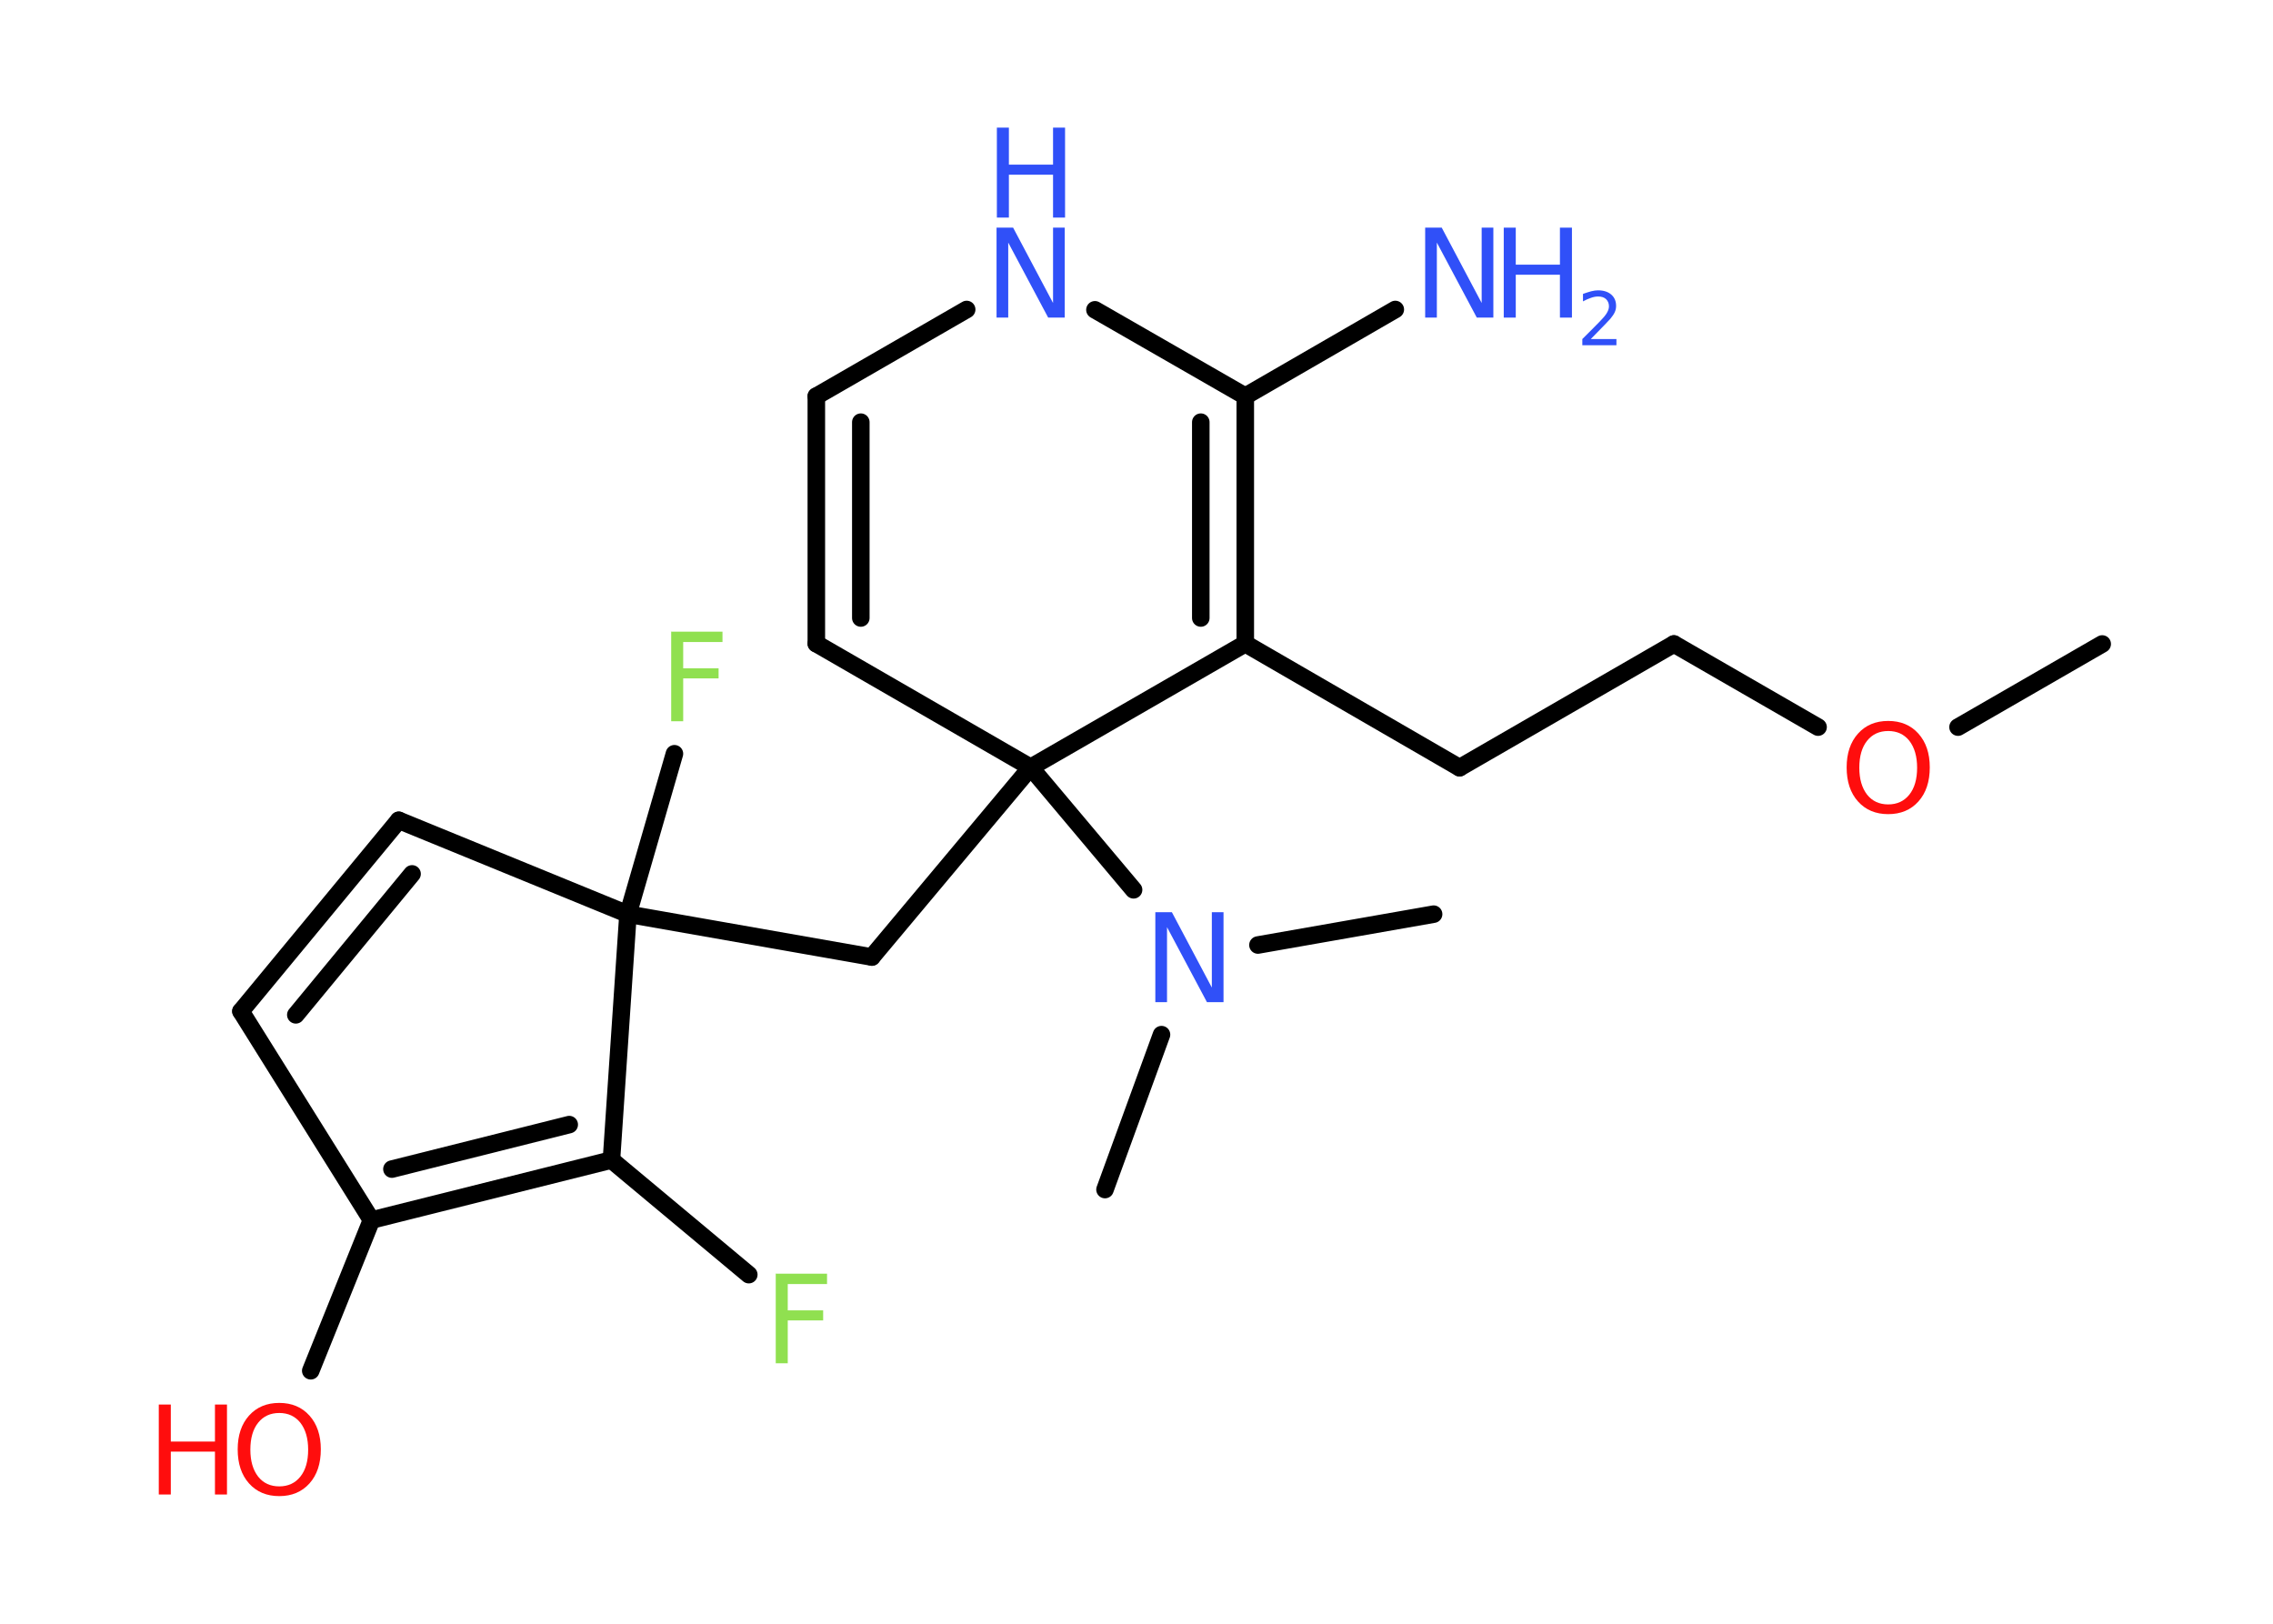 <?xml version='1.0' encoding='UTF-8'?>
<!DOCTYPE svg PUBLIC "-//W3C//DTD SVG 1.1//EN" "http://www.w3.org/Graphics/SVG/1.1/DTD/svg11.dtd">
<svg version='1.2' xmlns='http://www.w3.org/2000/svg' xmlns:xlink='http://www.w3.org/1999/xlink' width='70.0mm' height='50.0mm' viewBox='0 0 70.0 50.0'>
  <desc>Generated by the Chemistry Development Kit (http://github.com/cdk)</desc>
  <g stroke-linecap='round' stroke-linejoin='round' stroke='#000000' stroke-width='.54' fill='#3050F8'>
    <rect x='.0' y='.0' width='70.0' height='50.0' fill='#FFFFFF' stroke='none'/>
    <g id='mol1' class='mol'>
      <line id='mol1bnd1' class='bond' x1='64.74' y1='19.83' x2='60.3' y2='22.39'/>
      <line id='mol1bnd2' class='bond' x1='55.99' y1='22.39' x2='51.55' y2='19.83'/>
      <line id='mol1bnd3' class='bond' x1='51.55' y1='19.83' x2='44.95' y2='23.64'/>
      <line id='mol1bnd4' class='bond' x1='44.95' y1='23.64' x2='38.35' y2='19.82'/>
      <g id='mol1bnd5' class='bond'>
        <line x1='38.35' y1='19.82' x2='38.35' y2='12.2'/>
        <line x1='36.98' y1='19.03' x2='36.98' y2='13.0'/>
      </g>
      <line id='mol1bnd6' class='bond' x1='38.35' y1='12.2' x2='42.97' y2='9.53'/>
      <line id='mol1bnd7' class='bond' x1='38.35' y1='12.2' x2='33.72' y2='9.54'/>
      <line id='mol1bnd8' class='bond' x1='29.77' y1='9.53' x2='25.14' y2='12.2'/>
      <g id='mol1bnd9' class='bond'>
        <line x1='25.14' y1='12.2' x2='25.14' y2='19.82'/>
        <line x1='26.51' y1='13.0' x2='26.51' y2='19.03'/>
      </g>
      <line id='mol1bnd10' class='bond' x1='25.14' y1='19.82' x2='31.74' y2='23.63'/>
      <line id='mol1bnd11' class='bond' x1='38.35' y1='19.82' x2='31.74' y2='23.63'/>
      <line id='mol1bnd12' class='bond' x1='31.74' y1='23.63' x2='26.85' y2='29.47'/>
      <line id='mol1bnd13' class='bond' x1='26.85' y1='29.47' x2='19.34' y2='28.15'/>
      <line id='mol1bnd14' class='bond' x1='19.34' y1='28.15' x2='20.77' y2='23.21'/>
      <line id='mol1bnd15' class='bond' x1='19.34' y1='28.15' x2='12.28' y2='25.26'/>
      <g id='mol1bnd16' class='bond'>
        <line x1='12.28' y1='25.26' x2='7.42' y2='31.14'/>
        <line x1='12.69' y1='26.91' x2='9.11' y2='31.25'/>
      </g>
      <line id='mol1bnd17' class='bond' x1='7.42' y1='31.14' x2='11.44' y2='37.57'/>
      <line id='mol1bnd18' class='bond' x1='11.44' y1='37.57' x2='9.57' y2='42.21'/>
      <g id='mol1bnd19' class='bond'>
        <line x1='11.44' y1='37.57' x2='18.83' y2='35.72'/>
        <line x1='12.07' y1='36.0' x2='17.53' y2='34.63'/>
      </g>
      <line id='mol1bnd20' class='bond' x1='19.34' y1='28.15' x2='18.83' y2='35.72'/>
      <line id='mol1bnd21' class='bond' x1='18.83' y1='35.72' x2='23.06' y2='39.25'/>
      <line id='mol1bnd22' class='bond' x1='31.74' y1='23.63' x2='34.91' y2='27.4'/>
      <line id='mol1bnd23' class='bond' x1='38.74' y1='29.1' x2='44.15' y2='28.15'/>
      <line id='mol1bnd24' class='bond' x1='35.77' y1='31.86' x2='34.03' y2='36.63'/>
      <path id='mol1atm2' class='atom' d='M58.15 22.51q-.41 .0 -.65 .3q-.24 .3 -.24 .83q.0 .52 .24 .83q.24 .3 .65 .3q.41 .0 .65 -.3q.24 -.3 .24 -.83q.0 -.52 -.24 -.83q-.24 -.3 -.65 -.3zM58.15 22.2q.58 .0 .93 .39q.35 .39 .35 1.04q.0 .66 -.35 1.05q-.35 .39 -.93 .39q-.58 .0 -.93 -.39q-.35 -.39 -.35 -1.05q.0 -.65 .35 -1.04q.35 -.39 .93 -.39z' stroke='none' fill='#FF0D0D'/>
      <g id='mol1atm7' class='atom'>
        <path d='M43.9 7.01h.5l1.23 2.32v-2.32h.36v2.77h-.51l-1.23 -2.31v2.31h-.36v-2.77z' stroke='none'/>
        <path d='M46.31 7.01h.37v1.14h1.36v-1.14h.37v2.77h-.37v-1.32h-1.36v1.32h-.37v-2.77z' stroke='none'/>
        <path d='M49.0 10.44h.78v.19h-1.05v-.19q.13 -.13 .35 -.35q.22 -.22 .28 -.29q.11 -.12 .15 -.21q.04 -.08 .04 -.16q.0 -.13 -.09 -.22q-.09 -.08 -.24 -.08q-.11 .0 -.22 .04q-.12 .04 -.25 .11v-.23q.14 -.05 .25 -.08q.12 -.03 .21 -.03q.26 .0 .41 .13q.15 .13 .15 .35q.0 .1 -.04 .19q-.04 .09 -.14 .21q-.03 .03 -.18 .19q-.15 .15 -.42 .43z' stroke='none'/>
      </g>
      <g id='mol1atm8' class='atom'>
        <path d='M30.7 7.01h.5l1.23 2.32v-2.32h.36v2.77h-.51l-1.23 -2.31v2.31h-.36v-2.77z' stroke='none'/>
        <path d='M30.7 3.93h.37v1.14h1.36v-1.14h.37v2.77h-.37v-1.32h-1.36v1.32h-.37v-2.77z' stroke='none'/>
      </g>
      <path id='mol1atm14' class='atom' d='M20.66 19.45h1.59v.32h-1.21v.81h1.09v.31h-1.09v1.32h-.37v-2.77z' stroke='none' fill='#90E050'/>
      <g id='mol1atm18' class='atom'>
        <path d='M8.6 43.51q-.41 .0 -.65 .3q-.24 .3 -.24 .83q.0 .52 .24 .83q.24 .3 .65 .3q.41 .0 .65 -.3q.24 -.3 .24 -.83q.0 -.52 -.24 -.83q-.24 -.3 -.65 -.3zM8.6 43.2q.58 .0 .93 .39q.35 .39 .35 1.04q.0 .66 -.35 1.05q-.35 .39 -.93 .39q-.58 .0 -.93 -.39q-.35 -.39 -.35 -1.05q.0 -.65 .35 -1.04q.35 -.39 .93 -.39z' stroke='none' fill='#FF0D0D'/>
        <path d='M4.89 43.25h.37v1.14h1.36v-1.14h.37v2.77h-.37v-1.32h-1.36v1.32h-.37v-2.77z' stroke='none' fill='#FF0D0D'/>
      </g>
      <path id='mol1atm20' class='atom' d='M23.88 39.22h1.59v.32h-1.21v.81h1.09v.31h-1.09v1.32h-.37v-2.77z' stroke='none' fill='#90E050'/>
      <path id='mol1atm21' class='atom' d='M35.59 28.09h.5l1.23 2.32v-2.32h.36v2.77h-.51l-1.23 -2.31v2.31h-.36v-2.77z' stroke='none'/>
    </g>
  </g>
</svg>
